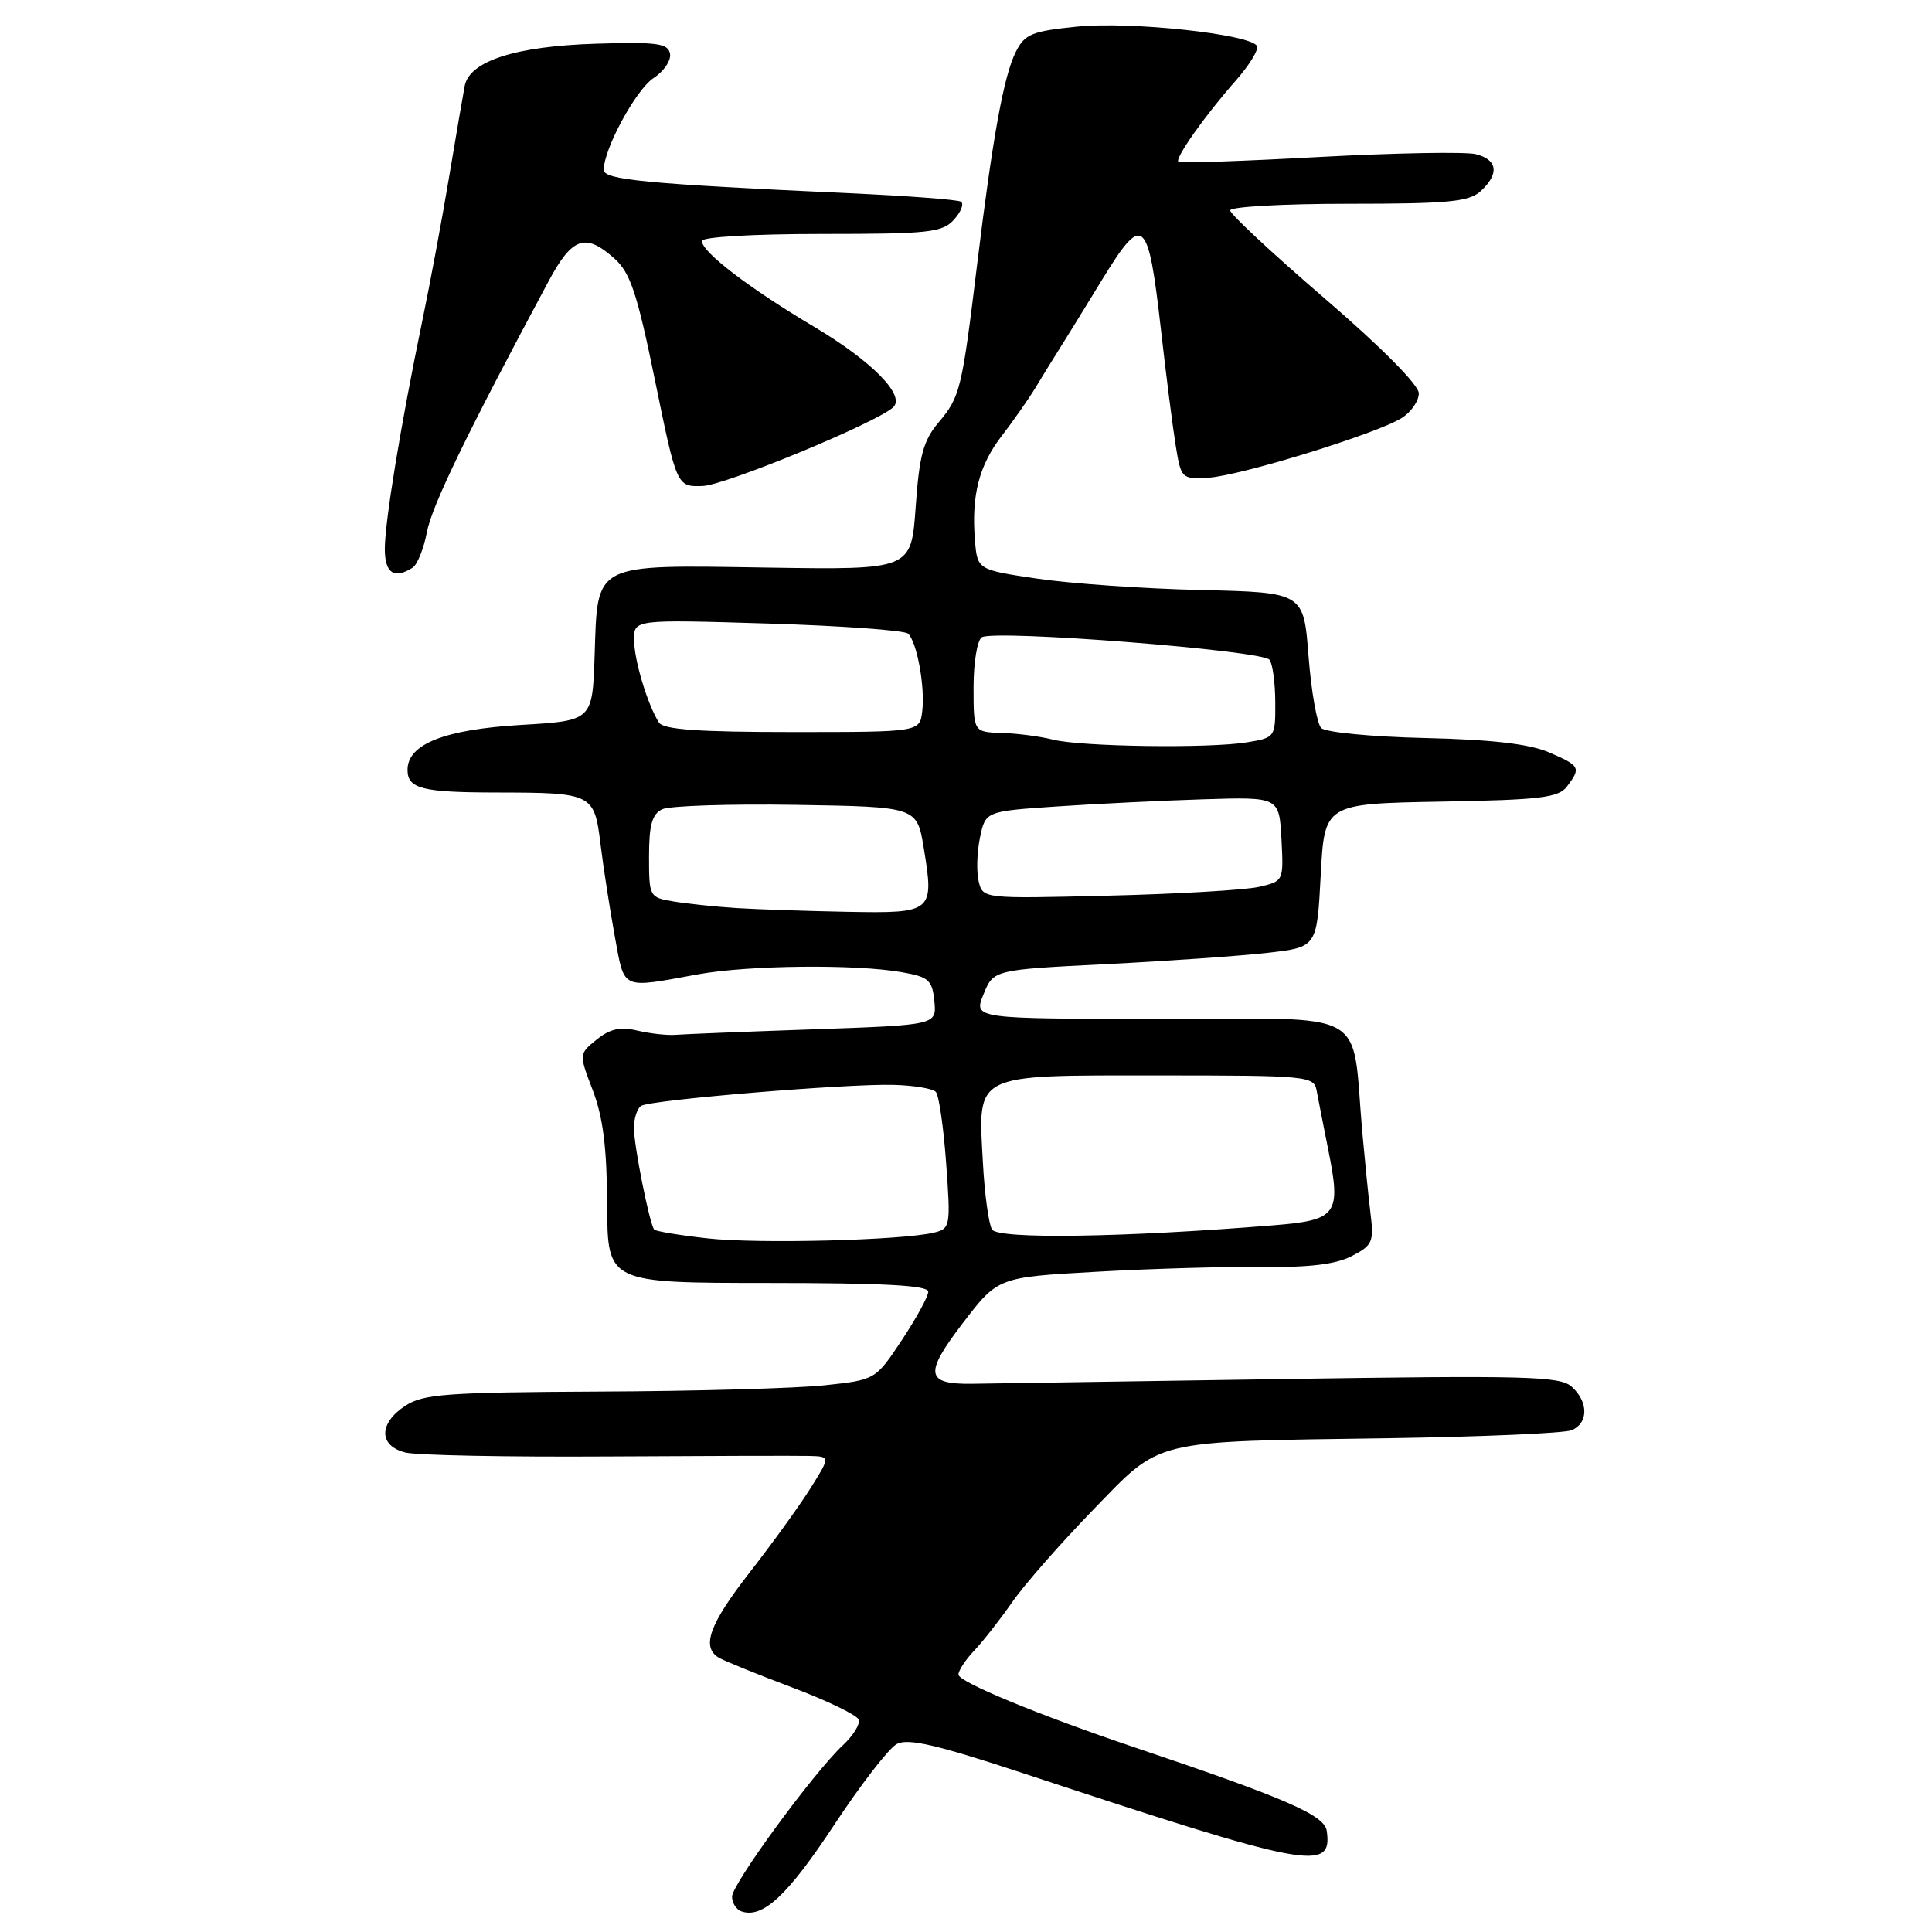 <?xml version="1.0" encoding="UTF-8" standalone="no"?>
<!DOCTYPE svg PUBLIC "-//W3C//DTD SVG 1.1//EN" "http://www.w3.org/Graphics/SVG/1.1/DTD/svg11.dtd" >
<svg xmlns="http://www.w3.org/2000/svg" xmlns:xlink="http://www.w3.org/1999/xlink" version="1.1" viewBox="0 0 256 256">
 <g >
 <path fill="currentColor"
d=" M 110.48 241.89 C 114.02 236.51 117.78 231.65 118.83 231.09 C 120.31 230.30 124.12 231.18 135.62 234.98 C 173.49 247.50 176.59 248.09 175.80 242.60 C 175.50 240.51 170.39 238.29 150.50 231.59 C 137.64 227.26 127.00 222.86 127.00 221.89 C 127.00 221.35 127.94 219.92 129.09 218.71 C 130.25 217.49 132.50 214.62 134.10 212.32 C 135.69 210.02 140.49 204.55 144.75 200.16 C 154.04 190.59 152.20 191.04 184.00 190.57 C 196.38 190.38 207.29 189.91 208.25 189.51 C 210.49 188.58 210.49 185.75 208.25 183.74 C 206.70 182.35 202.23 182.24 169.50 182.74 C 149.15 183.05 130.81 183.33 128.75 183.36 C 122.64 183.43 122.44 182.03 127.59 175.30 C 132.23 169.24 132.23 169.24 145.36 168.51 C 152.59 168.10 162.47 167.82 167.31 167.88 C 173.49 167.95 177.02 167.53 179.11 166.44 C 181.88 165.01 182.07 164.57 181.59 160.70 C 181.31 158.39 180.83 153.57 180.51 150.00 C 179.06 133.39 181.92 135.00 153.88 135.00 C 128.99 135.00 128.99 135.00 130.32 131.75 C 131.64 128.50 131.64 128.50 146.57 127.75 C 154.78 127.34 164.43 126.66 168.00 126.25 C 174.50 125.50 174.50 125.50 175.00 116.00 C 175.50 106.50 175.50 106.50 190.91 106.22 C 204.11 105.99 206.51 105.70 207.63 104.22 C 209.52 101.73 209.39 101.47 205.25 99.69 C 202.62 98.57 197.70 98.00 188.80 97.79 C 181.81 97.63 175.64 97.04 175.07 96.47 C 174.51 95.91 173.75 91.63 173.39 86.97 C 172.74 78.50 172.74 78.50 159.12 78.18 C 151.63 78.01 141.90 77.33 137.50 76.68 C 129.50 75.50 129.50 75.50 129.18 71.54 C 128.70 65.64 129.74 61.61 132.78 57.70 C 134.27 55.77 136.27 52.91 137.22 51.35 C 138.17 49.78 139.51 47.60 140.21 46.50 C 140.91 45.40 143.50 41.21 145.96 37.18 C 151.48 28.15 152.13 28.68 153.83 43.67 C 154.50 49.62 155.38 56.52 155.78 59.00 C 156.49 63.41 156.57 63.50 160.09 63.30 C 164.30 63.06 182.50 57.45 185.75 55.38 C 186.99 54.60 188.00 53.13 188.00 52.12 C 188.00 51.01 183.05 46.02 175.50 39.52 C 168.62 33.60 163.00 28.36 163.00 27.88 C 163.00 27.39 170.05 27.00 178.67 27.00 C 191.85 27.00 194.63 26.74 196.17 25.35 C 198.69 23.06 198.46 21.15 195.56 20.43 C 194.22 20.09 184.89 20.26 174.81 20.80 C 164.74 21.35 156.34 21.64 156.14 21.45 C 155.65 20.99 159.66 15.30 163.72 10.71 C 165.56 8.62 166.83 6.54 166.55 6.08 C 165.58 4.51 149.80 2.82 142.78 3.52 C 136.72 4.13 135.79 4.51 134.61 6.85 C 133.01 10.01 131.54 18.11 129.48 35.00 C 127.45 51.65 127.23 52.58 124.37 55.97 C 122.34 58.38 121.81 60.35 121.33 67.20 C 120.74 75.50 120.74 75.50 101.75 75.21 C 78.40 74.85 79.20 74.44 78.79 86.87 C 78.50 95.50 78.50 95.50 69.00 96.06 C 58.89 96.66 54.00 98.60 54.00 102.01 C 54.00 104.51 55.94 105.00 65.83 105.01 C 78.52 105.03 78.75 105.15 79.57 111.85 C 79.95 114.96 80.80 120.42 81.45 124.00 C 82.79 131.28 82.15 130.98 92.50 129.10 C 99.19 127.89 113.37 127.74 119.50 128.82 C 123.08 129.45 123.53 129.86 123.81 132.67 C 124.11 135.82 124.11 135.82 107.81 136.39 C 98.84 136.70 90.60 137.03 89.50 137.12 C 88.40 137.21 86.13 136.95 84.46 136.56 C 82.19 136.02 80.83 136.32 79.06 137.75 C 76.70 139.66 76.70 139.66 78.56 144.51 C 79.91 148.06 80.42 152.13 80.45 159.68 C 80.50 169.99 80.50 169.99 101.75 170.00 C 117.06 170.00 123.00 170.32 123.00 171.15 C 123.00 171.78 121.42 174.67 119.50 177.57 C 116.00 182.84 116.00 182.84 109.25 183.56 C 105.54 183.96 92.13 184.34 79.46 184.39 C 59.19 184.49 56.09 184.71 53.71 186.27 C 50.17 188.59 50.16 191.57 53.70 192.46 C 55.19 192.84 67.23 193.07 80.45 192.99 C 93.68 192.91 105.74 192.88 107.26 192.92 C 110.03 193.00 110.03 193.00 107.36 197.25 C 105.89 199.59 102.28 204.58 99.34 208.35 C 94.02 215.18 92.91 218.21 95.21 219.63 C 95.87 220.04 100.25 221.82 104.92 223.58 C 109.60 225.34 113.59 227.27 113.79 227.87 C 113.99 228.46 113.05 229.98 111.71 231.23 C 107.86 234.81 97.00 249.64 97.00 251.32 C 97.00 252.15 97.56 253.03 98.25 253.27 C 101.06 254.24 104.36 251.17 110.48 241.89 Z  M 54.66 75.23 C 55.30 74.83 56.15 72.70 56.57 70.50 C 57.22 67.03 61.90 57.38 72.69 37.26 C 75.82 31.42 77.56 30.82 81.41 34.25 C 83.52 36.13 84.42 38.82 86.81 50.50 C 89.68 64.50 89.68 64.50 93.09 64.40 C 96.06 64.31 116.03 56.07 118.34 53.98 C 120.04 52.44 115.57 47.88 107.87 43.30 C 99.27 38.19 93.00 33.39 93.00 31.93 C 93.00 31.40 99.78 31.00 108.85 31.00 C 123.14 31.00 124.86 30.81 126.41 29.10 C 127.36 28.05 127.76 26.98 127.32 26.72 C 126.87 26.45 120.20 25.95 112.50 25.60 C 85.69 24.37 80.00 23.83 80.00 22.51 C 80.00 19.73 84.26 11.88 86.60 10.34 C 87.97 9.45 88.95 7.99 88.78 7.11 C 88.52 5.74 87.05 5.54 78.99 5.79 C 68.27 6.12 62.19 8.09 61.57 11.41 C 61.35 12.56 60.42 18.00 59.50 23.50 C 58.58 29.00 56.99 37.55 55.96 42.50 C 53.08 56.39 50.99 69.17 50.99 72.75 C 51.00 75.95 52.22 76.78 54.66 75.23 Z  M 93.75 164.09 C 90.04 163.68 86.86 163.15 86.68 162.92 C 86.05 162.11 84.00 151.82 84.00 149.48 C 84.00 148.18 84.43 146.85 84.96 146.53 C 86.23 145.74 112.18 143.58 118.39 143.75 C 121.08 143.82 123.61 144.24 124.01 144.69 C 124.41 145.14 125.03 149.39 125.37 154.14 C 125.98 162.51 125.92 162.80 123.75 163.33 C 119.51 164.35 100.50 164.84 93.75 164.09 Z  M 131.45 162.92 C 131.01 162.21 130.46 158.22 130.24 154.06 C 129.59 142.09 128.76 142.50 153.46 142.50 C 173.30 142.50 174.10 142.58 174.46 144.50 C 174.66 145.60 175.35 149.08 175.98 152.24 C 177.74 160.96 177.23 161.67 168.72 162.36 C 148.89 163.97 132.26 164.22 131.45 162.92 Z  M 97.50 120.32 C 94.75 120.14 91.04 119.75 89.25 119.45 C 86.05 118.92 86.00 118.83 86.00 113.49 C 86.00 109.31 86.40 107.88 87.75 107.23 C 88.71 106.77 96.70 106.51 105.50 106.65 C 121.50 106.91 121.50 106.91 122.40 112.35 C 123.80 120.88 123.63 121.03 112.28 120.82 C 106.90 120.72 100.25 120.49 97.50 120.32 Z  M 129.68 116.79 C 129.37 115.53 129.45 112.92 129.85 111.00 C 130.58 107.50 130.58 107.50 140.04 106.86 C 145.24 106.51 154.00 106.08 159.50 105.91 C 169.50 105.60 169.50 105.60 169.80 111.18 C 170.09 116.75 170.09 116.76 166.80 117.52 C 164.98 117.93 156.02 118.46 146.87 118.68 C 130.24 119.09 130.24 119.09 129.68 116.79 Z  M 139.50 98.00 C 137.85 97.58 134.81 97.18 132.75 97.12 C 129.00 97.00 129.00 97.00 129.00 91.06 C 129.00 87.79 129.49 84.81 130.10 84.44 C 131.77 83.40 167.39 86.19 168.23 87.43 C 168.64 88.02 168.98 90.58 168.98 93.12 C 169.00 97.68 168.96 97.75 165.25 98.36 C 160.22 99.19 143.25 98.95 139.50 98.00 Z  M 87.32 95.75 C 85.81 93.39 84.03 87.50 84.02 84.79 C 84.00 82.08 84.00 82.08 101.75 82.62 C 111.51 82.92 119.87 83.52 120.33 83.96 C 121.51 85.10 122.59 91.02 122.20 94.25 C 121.87 97.00 121.87 97.00 104.99 97.00 C 92.59 97.00 87.91 96.67 87.32 95.75 Z "/>
</g>
</svg>